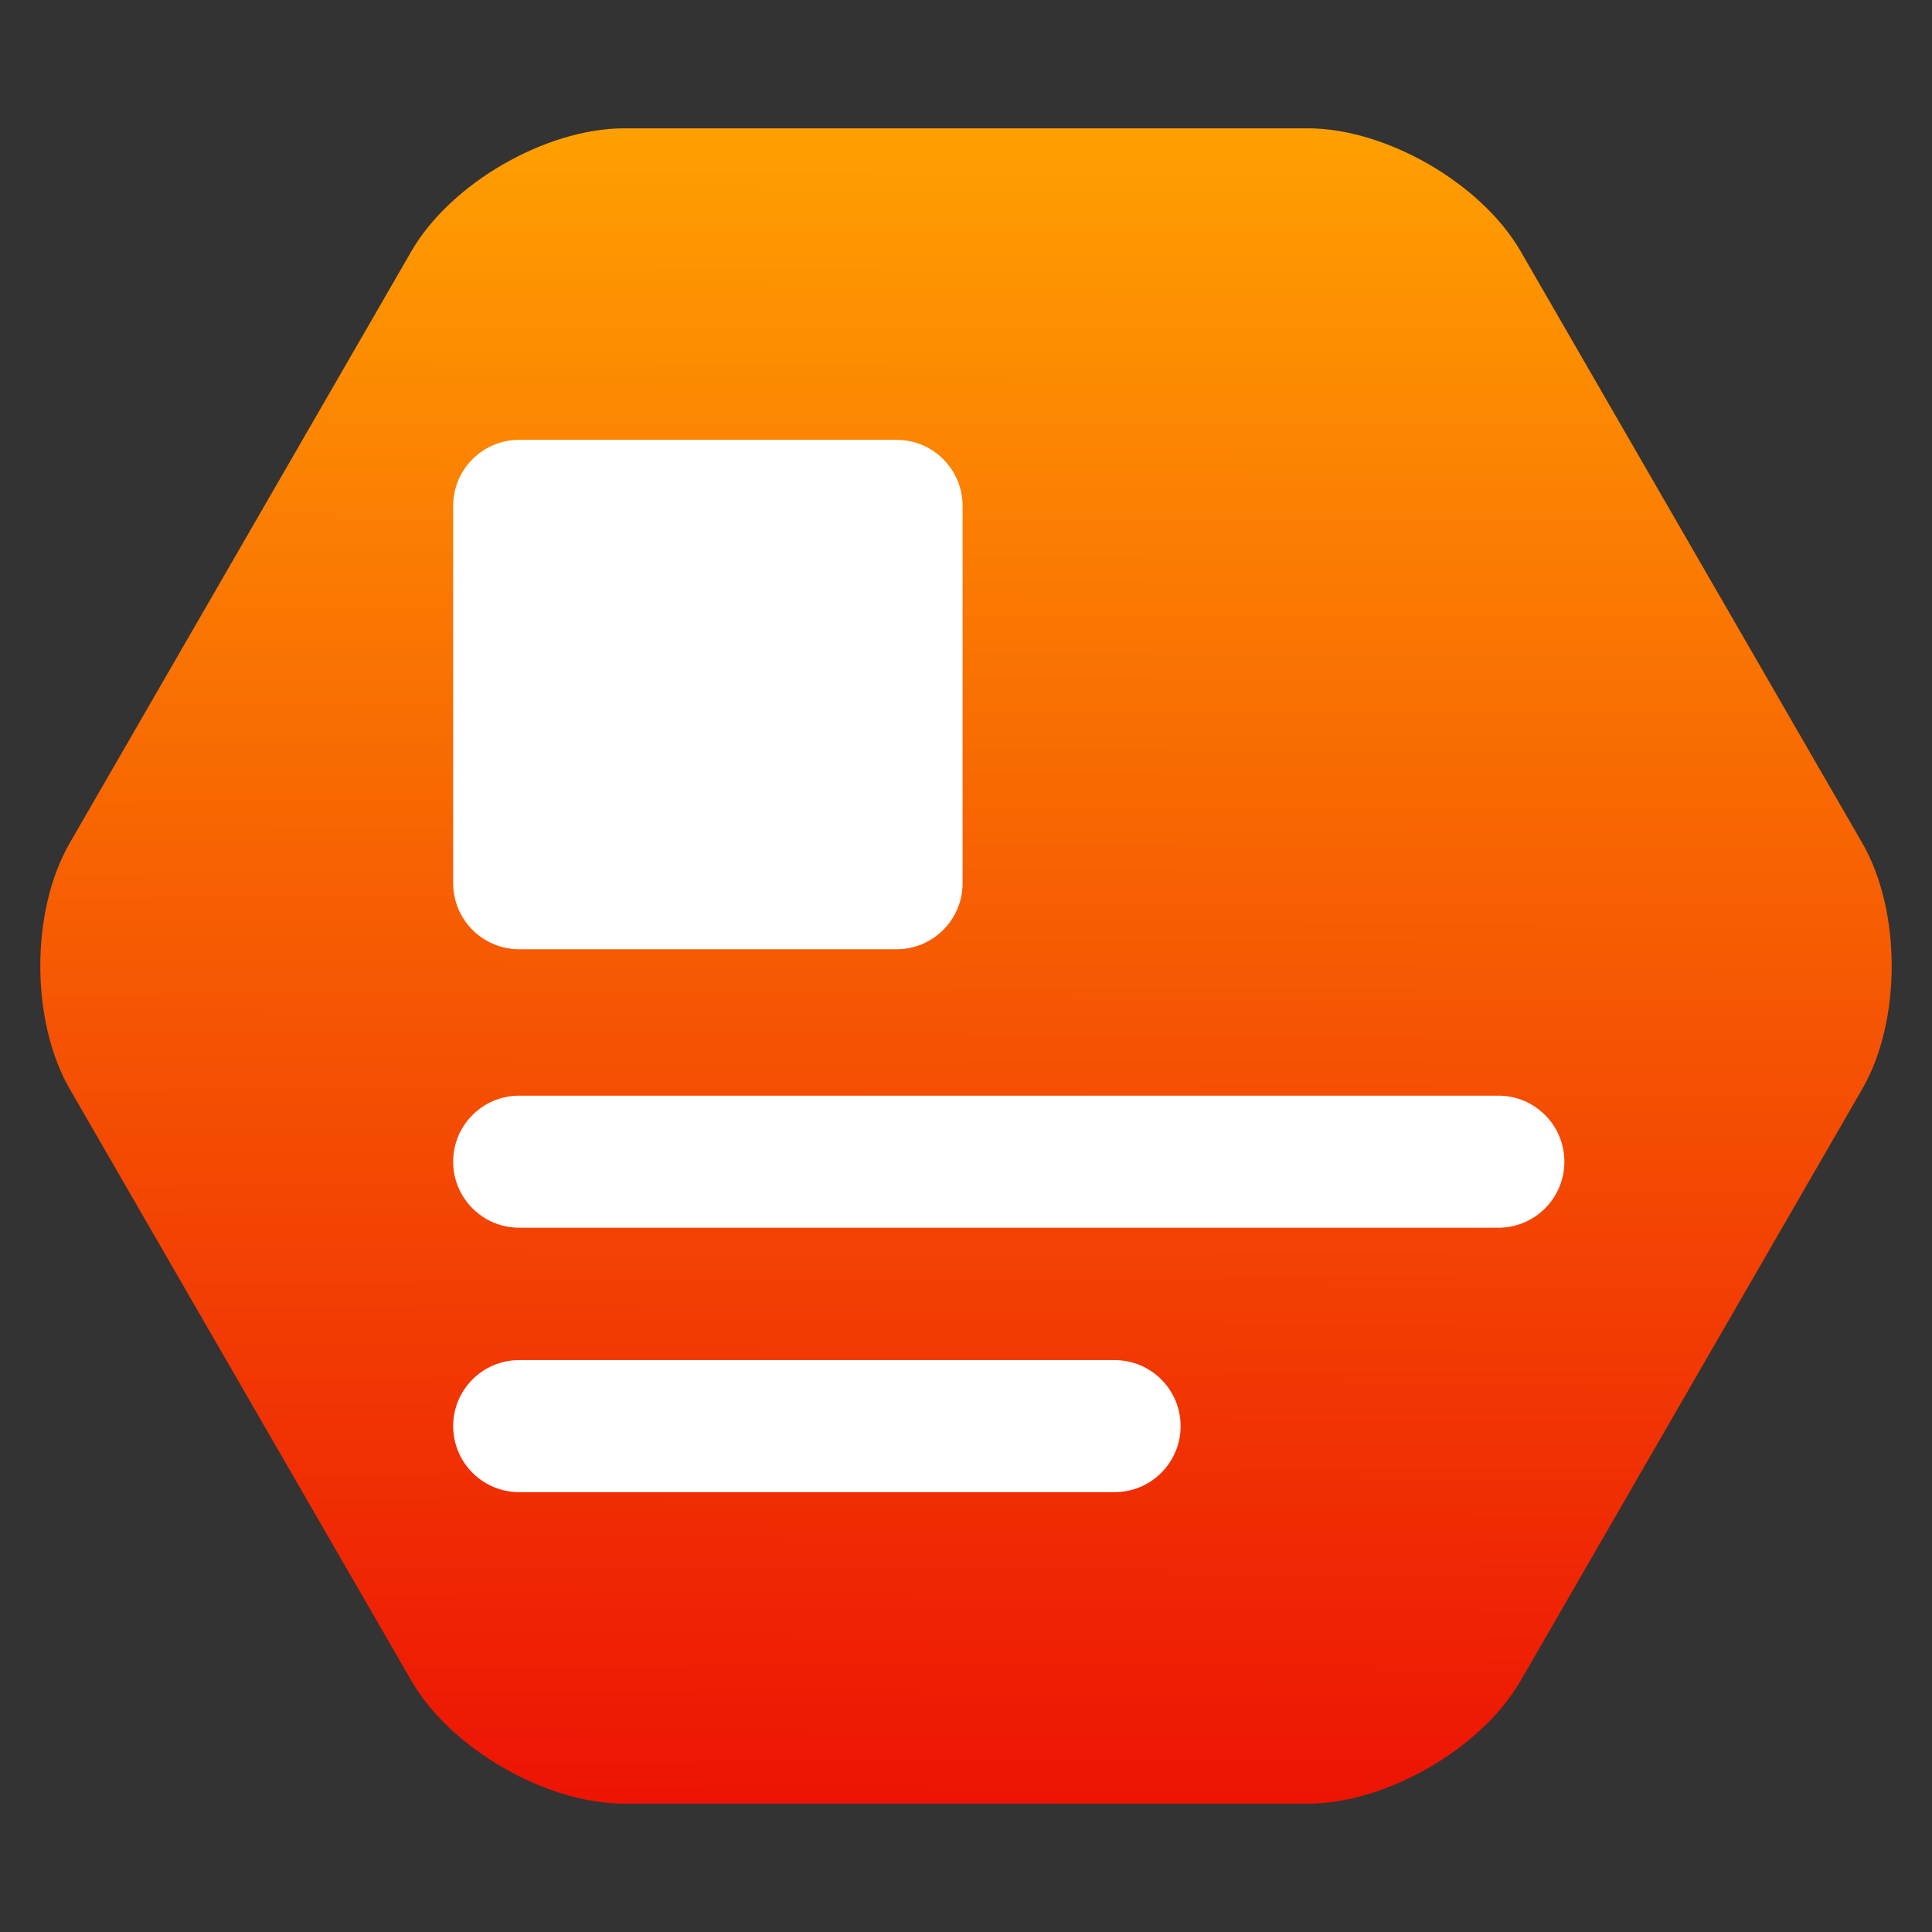 <?xml version="1.0" encoding="UTF-8" standalone="no"?>
<!DOCTYPE svg PUBLIC "-//W3C//DTD SVG 1.1//EN" "http://www.w3.org/Graphics/SVG/1.1/DTD/svg11.dtd">
<!-- Created with Vectornator (http://vectornator.io/) -->
<svg height="100%" stroke-miterlimit="10" style="fill-rule:nonzero;clip-rule:evenodd;stroke-linecap:round;stroke-linejoin:round;" version="1.1" viewBox="0 0 1024 1024" width="100%" xml:space="preserve" xmlns="http://www.w3.org/2000/svg" xmlns:xlink="http://www.w3.org/1999/xlink">
<rect x="0" y="0" width="1024" height="1024" fill="#333333" stroke="none"/>
<defs>
<linearGradient gradientTransform="matrix(1 0 0 1 0 0)" gradientUnits="userSpaceOnUse" id="LinearGradient" x1="501.156" x2="498.161" y1="69.459" y2="957.974">
<stop offset="0" stop-color="#ff9f01"/>
<stop offset="1" stop-color="#ed1304"/>
</linearGradient>
</defs>
<g id="レイヤー-1">
<path d="M330.889 68.013L693.109 68.013C734.656 68.013 785.175 97.18 805.948 133.16L987.058 446.852C1007.83 482.832 1007.83 541.168 987.058 577.147L805.948 890.84C785.175 926.819 734.656 955.987 693.109 955.987L330.889 955.987C289.342 955.987 238.823 926.819 218.05 890.84L36.94 577.147C16.167 541.168 16.167 482.832 36.94 446.852L218.05 133.16C238.823 97.18 289.342 68.013 330.889 68.013Z" fill="url(#LinearGradient)" fill-rule="nonzero" opacity="1" stroke="none"/>
<path d="M275.188 233.125C255.858 233.125 240.187 248.795 240.188 268.125C240.188 269.688 240.187 466.562 240.188 468.125C240.188 487.455 255.858 503.125 275.188 503.125L475.188 503.125C494.517 503.125 510.188 487.455 510.188 468.125L510.188 268.125C510.188 248.795 494.517 233.125 475.188 233.125L275.188 233.125ZM275.188 580.719C255.858 580.719 240.187 596.389 240.188 615.719C240.188 635.049 255.858 650.719 275.188 650.719L794.156 650.719C813.486 650.719 829.156 635.049 829.156 615.719C829.156 596.389 813.486 580.719 794.156 580.719L275.188 580.719ZM275.188 720.875C255.858 720.875 240.187 736.545 240.188 755.875C240.188 775.205 255.858 790.875 275.188 790.875L590.75 790.875C610.08 790.875 625.75 775.205 625.75 755.875C625.75 736.545 610.08 720.875 590.75 720.875L275.188 720.875Z" fill="#ffffff" fill-rule="nonzero" opacity="1" stroke="none"/>
</g>
</svg>
